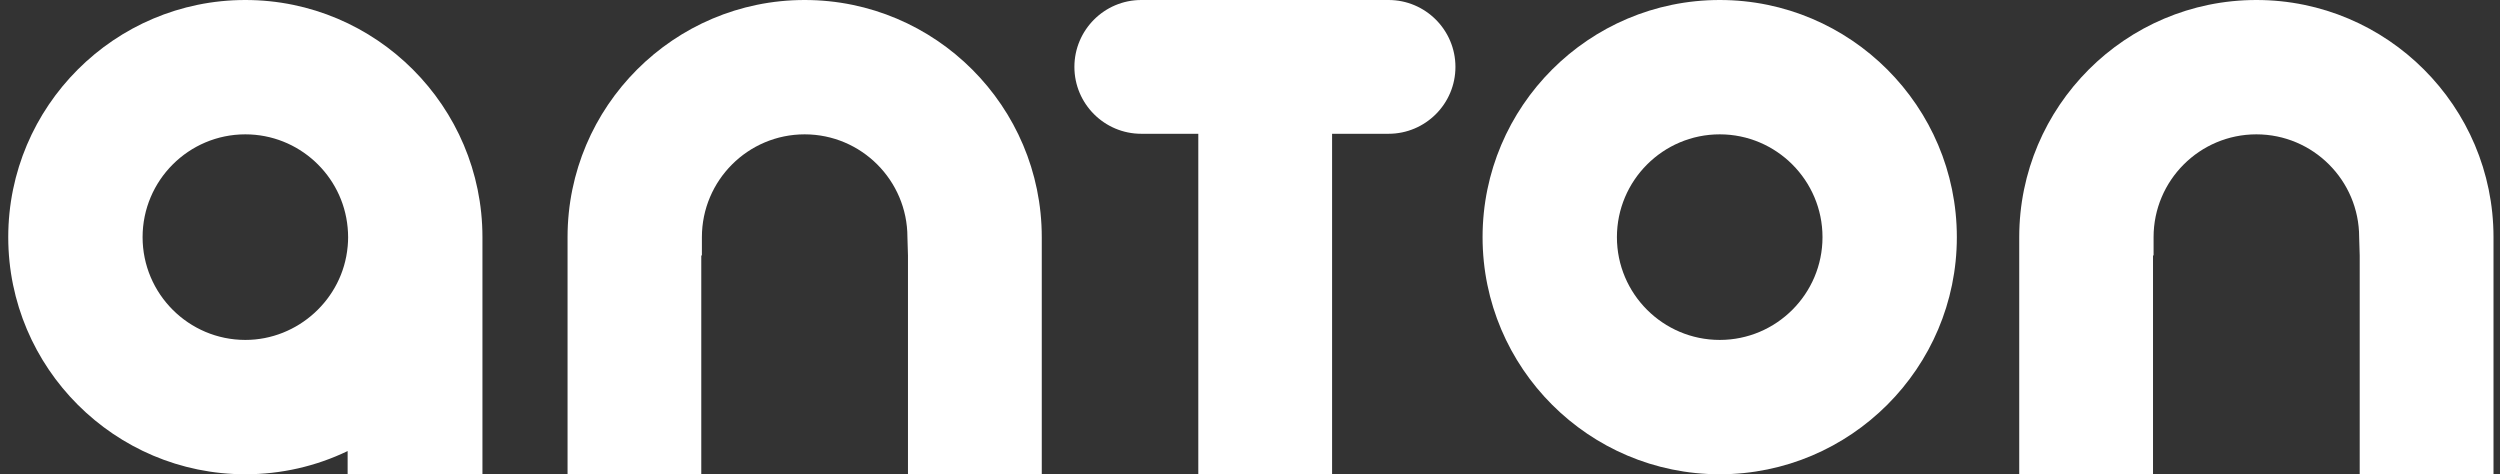 <svg width="137" height="26" viewBox="0 0 137 26" fill="none" xmlns="http://www.w3.org/2000/svg">
<rect x="0" y="0" width="137" height="26" fill="#333333" stroke="none"/>
<path d="M13.445 0C6.281 0 0.452 5.829 0.452 12.997C0.452 20.161 6.281 25.99 13.445 25.99C15.403 25.99 17.31 25.555 19.05 24.718V26H26.438V12.997C26.438 5.829 20.609 0 13.445 0ZM19.054 13.492C19.054 13.502 19.05 13.512 19.05 13.522C18.786 16.39 16.33 18.628 13.445 18.628C10.34 18.628 7.814 16.102 7.814 12.997C7.814 9.888 10.34 7.362 13.445 7.362C16.37 7.362 18.782 9.603 19.05 12.461C19.067 12.639 19.077 12.816 19.077 12.997C19.077 13.154 19.07 13.314 19.054 13.492Z" fill="white"/>
<path d="M94.242 0C87.074 0 81.245 5.829 81.245 12.997C81.245 20.161 87.074 25.99 94.242 25.99C101.406 25.99 107.235 20.161 107.235 12.997C107.235 5.829 101.406 0 94.242 0ZM94.242 18.628C91.133 18.628 88.607 16.102 88.607 12.997C88.607 9.891 91.133 7.362 94.242 7.362C97.347 7.362 99.873 9.891 99.873 12.997C99.873 16.102 97.347 18.628 94.242 18.628Z" fill="white"/>
<path d="M57.089 12.997V26H49.757V14.001L49.727 12.997C49.727 9.888 47.201 7.362 44.095 7.362C40.99 7.362 38.464 9.888 38.464 12.997V14.001H38.43V26H31.102V12.997C31.102 5.829 36.931 0 44.095 0C51.26 0 57.089 5.829 57.089 12.997Z" fill="white"/>
<path d="M136.644 12.997V26H129.312V14.001L129.282 12.997C129.282 9.888 126.756 7.362 123.65 7.362C120.542 7.362 118.016 9.888 118.016 12.997V14.001H117.985V26H110.654V12.997C110.654 5.829 116.483 0 123.65 0C130.815 0 136.644 5.829 136.644 12.997Z" fill="white"/>
<path d="M79.758 3.667C79.758 5.688 78.115 7.331 76.093 7.331H72.998V26H65.667V7.331H62.541C60.52 7.331 58.877 5.688 58.877 3.667C58.877 1.646 60.52 0 62.541 0H76.093C78.115 0 79.758 1.646 79.758 3.667Z" fill="white"/>
</svg>
